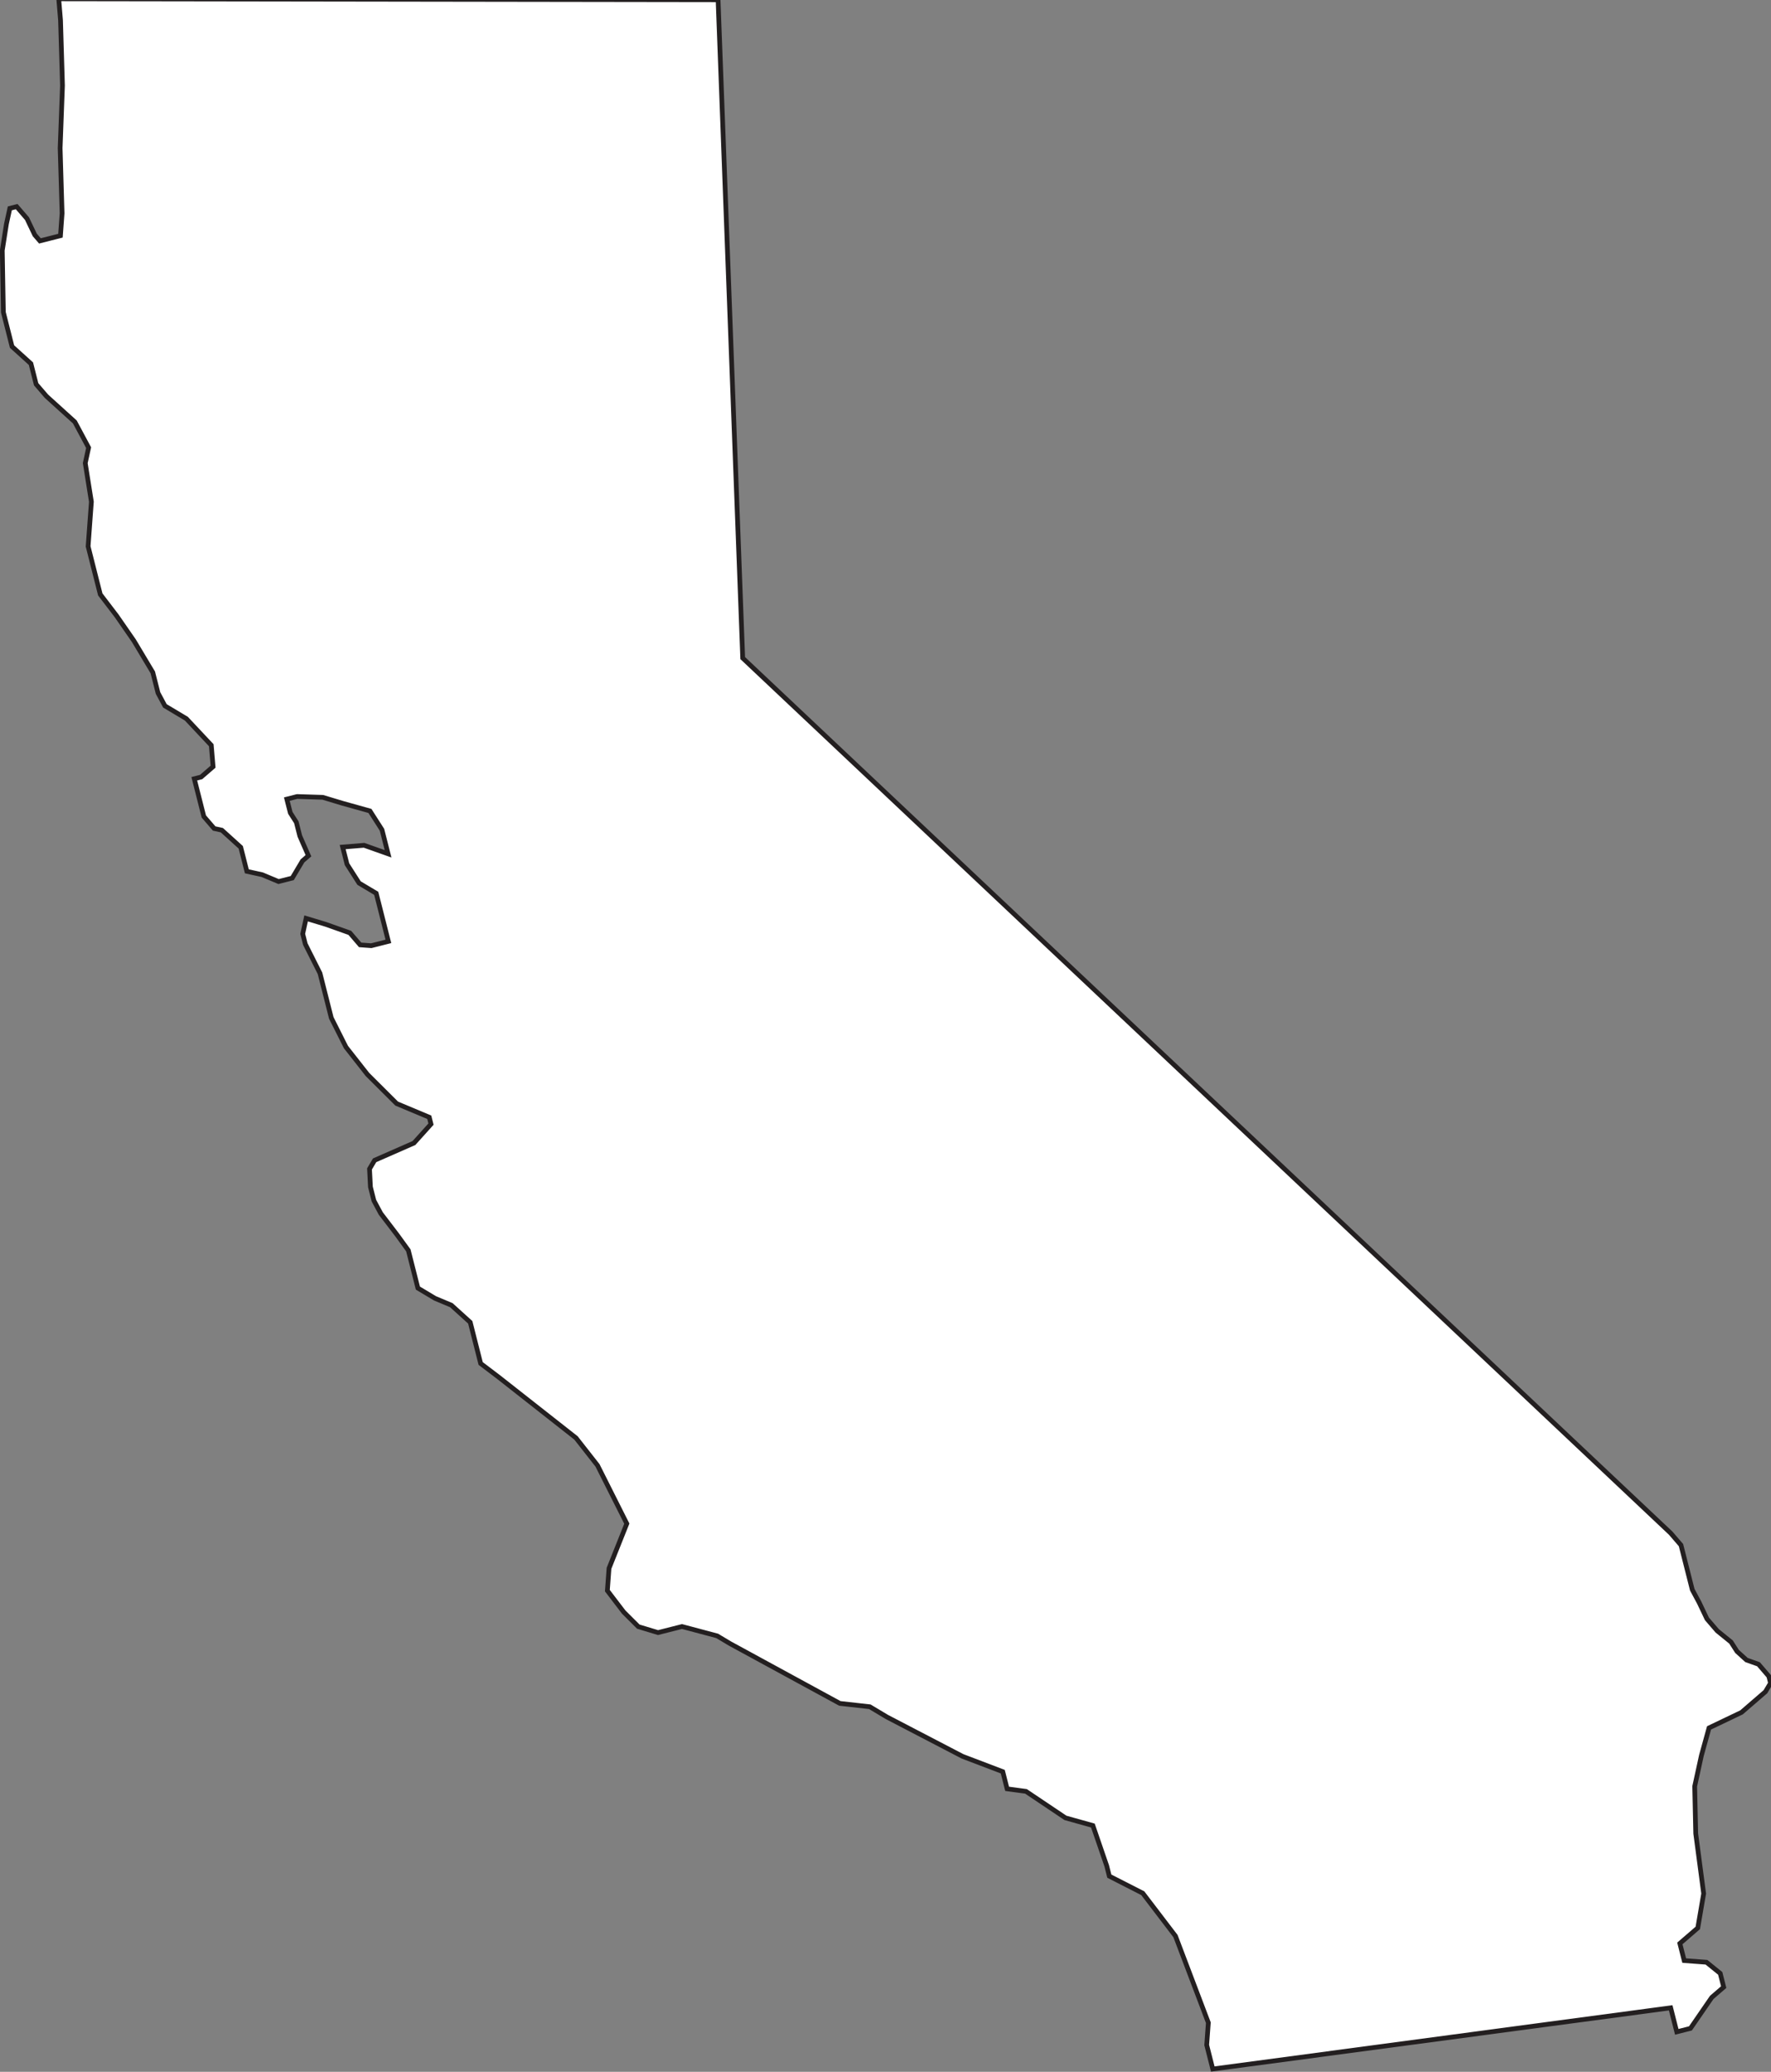 <?xml version="1.0" encoding="UTF-8" standalone="no"?>
<!-- Created with Inkscape (http://www.inkscape.org/) -->

<svg
   xmlns:dc="http://purl.org/dc/elements/1.1/"
   xmlns:cc="http://creativecommons.org/ns#"
   xmlns:rdf="http://www.w3.org/1999/02/22-rdf-syntax-ns#"
   xmlns:svg="http://www.w3.org/2000/svg"
   xmlns="http://www.w3.org/2000/svg"
   xmlns:sodipodi="http://sodipodi.sourceforge.net/DTD/sodipodi-0.dtd"
   xmlns:inkscape="http://www.inkscape.org/namespaces/inkscape"
   id="svg7702"
   version="1.1"
   inkscape:version="0.91 r13725"
   width="469.408"
   height="548.971"
   xml:space="preserve"
   sodipodi:docname="california.svg"><rect width="100%" height="100%" fill="#808080" stroke="none"/><defs
     id="defs7706" /><sodipodi:namedview
     pagecolor="#ffffff"
     bordercolor="#666666"
     borderopacity="1"
     objecttolerance="10"
     gridtolerance="10"
     guidetolerance="10"
     inkscape:pageopacity="0"
     inkscape:pageshadow="2"
     inkscape:window-width="1735"
     inkscape:window-height="1253"
     id="namedview7704"
     showgrid="false"
     inkscape:zoom="1.3106769"
     inkscape:cx="258.17736"
     inkscape:cy="298.61615"
     inkscape:window-x="478"
     inkscape:window-y="170"
     inkscape:window-maximized="0"
     inkscape:current-layer="g7710"
     fit-margin-top="0"
     fit-margin-left="0"
     fit-margin-right="0"
     fit-margin-bottom="0" /><g
     id="g7710"
     inkscape:groupmode="layer"
     inkscape:label="california"
     transform="matrix(1.25,0,0,-1.25,52.827,581.931)"><g
       id="g7712"
       transform="matrix(0.233,0.059,-0.059,0.233,66.207,-28.241)"><path
         d="m 117.309,2090.65 563.675,-143.61 -121.453,-568.19 604.159,-949.061 6.23,-12.488 0,-40.59 3.12,-12.481 3.11,-15.613 6.23,-12.488 9.34,-12.488 3.12,-9.364 6.22,-9.367 9.35,-6.246 6.22,-12.488 0,-6.242 -6.22,-6.243 -24.92,-12.488 -31.14,-6.242 -12.46,-21.856 -12.46,-24.976 -9.34,-40.582 -6.22,-53.074 -12.46,-28.098 -18.69,-9.363 0,-15.609 18.69,-6.246 9.34,-12.488 0,-12.488 -12.46,-6.242 -24.91,-21.855 -12.45,0 0,21.855 -404.856,46.832 0,21.848 6.227,18.735 -9.344,81.168 -18.684,43.707 -24.914,21.855 0,9.367 -3.113,37.461 -21.801,12.488 -28.027,31.219 -15.57,6.246 0,15.61 -31.145,21.851 -56.055,49.953 -12.457,12.489 -24.914,9.363 -80.972,74.926 -9.34,9.367 -28.027,15.609 -21.801,0 -15.571,9.367 -9.343,15.606 -9.344,21.855 6.23,18.731 24.914,34.344 -6.23,28.093 -6.227,28.098 -12.457,28.102 -52.945,68.679 -12.457,15.61 0,37.464 -12.457,18.727 -12.453,9.367 -12.457,12.489 0,34.343 -6.231,15.61 -9.343,21.851 -3.114,12.488 0,12.485 3.114,15.61 6.23,6.25 37.371,6.24 18.684,12.49 0,6.24 -24.91,18.73 -18.688,31.23 -12.457,28.09 -6.23,28.1 0,40.58 -6.227,28.1 0,9.37 6.227,12.49 15.574,-9.37 18.683,-12.49 6.227,-12.49 9.348,-3.12 15.566,0 0,43.71 -12.457,12.49 -6.227,18.73 0,15.61 18.684,-3.13 18.688,-12.48 0,21.85 -6.227,18.73 -21.801,12.49 -15.574,9.36 -21.797,6.25 -9.344,0 0,-12.49 3.114,-9.37 0,-12.48 3.117,-18.73 -6.231,-3.13 -12.457,-12.48 -12.457,0 -12.457,9.36 -12.457,6.25 0,21.85 -12.457,18.73 -6.226,3.12 -6.231,12.49 0,34.34 6.231,0 12.457,6.25 3.113,18.73 -15.57,28.1 -15.574,15.6 -3.109,12.49 0,18.73 -9.348,31.22 -9.34,24.98 -9.344,21.85 0,43.71 12.457,37.46 3.113,34.34 6.231,12.49 -6.231,24.98 -18.684,28.09 -6.23,12.49 0,18.73 -12.457,18.73 0,31.22 12.457,53.08 9.344,21.85 6.231,12.49 6.226,0 6.227,-12.49 3.117,-15.61 3.113,-6.24 18.688,0 6.226,18.73 12.457,56.19 15.57,53.07 12.457,56.2 3.114,18.73 0,0"
         style="fill:#ffffff;fill-opacity:1;fill-rule:nonzero;stroke:none"
         id="path7714"
         inkscape:connector-curvature="0" /><path
         d="m 117.309,2090.65 563.675,-143.61 -121.453,-568.19 604.159,-949.061 6.23,-12.488 0,-40.59 3.12,-12.481 3.11,-15.613 6.23,-12.488 9.34,-12.488 3.12,-9.364 6.22,-9.367 9.35,-6.246 6.22,-12.488 0,-6.242 -6.22,-6.243 -24.92,-12.488 -31.14,-6.242 -12.46,-21.856 -12.46,-24.976 -9.34,-40.582 -6.22,-53.074 -12.46,-28.098 -18.69,-9.363 0,-15.609 18.69,-6.246 9.34,-12.488 0,-12.488 -12.46,-6.242 -24.91,-21.855 -12.45,0 0,21.855 -404.856,46.832 0,21.848 6.227,18.735 -9.344,81.168 -18.684,43.707 -24.914,21.855 0,9.367 -3.113,37.461 -21.801,12.488 -28.027,31.219 -15.57,6.246 0,15.61 -31.145,21.851 -56.055,49.953 -12.457,12.489 -24.914,9.363 -80.972,74.926 -9.34,9.367 -28.027,15.609 -21.801,0 -15.571,9.367 -9.343,15.606 -9.344,21.855 6.23,18.731 24.914,34.344 -6.23,28.093 -6.227,28.098 -12.457,28.102 -52.945,68.679 -12.457,15.61 0,37.464 -12.457,18.727 -12.453,9.367 -12.457,12.489 0,34.343 -6.231,15.61 -9.343,21.851 -3.114,12.488 0,12.485 3.114,15.61 6.23,6.25 37.371,6.24 18.684,12.49 0,6.24 -24.91,18.73 -18.688,31.23 -12.457,28.09 -6.23,28.1 0,40.58 -6.227,28.1 0,9.37 6.227,12.49 15.574,-9.37 18.683,-12.49 6.227,-12.49 9.348,-3.12 15.566,0 0,43.71 -12.457,12.49 -6.227,18.73 0,15.61 18.684,-3.13 18.688,-12.48 0,21.85 -6.227,18.73 -21.801,12.49 -15.574,9.36 -21.797,6.25 -9.344,0 0,-12.49 3.114,-9.37 0,-12.48 3.117,-18.73 -6.231,-3.13 -12.457,-12.48 -12.457,0 -12.457,9.36 -12.457,6.25 0,21.85 -12.457,18.73 -6.226,3.12 -6.231,12.49 0,34.34 6.231,0 12.457,6.25 3.113,18.73 -15.57,28.1 -15.574,15.6 -3.109,12.49 0,18.73 -9.348,31.22 -9.34,24.98 -9.344,21.85 0,43.71 12.457,37.46 3.113,34.34 6.231,12.49 -6.231,24.98 -18.684,28.09 -6.23,12.49 0,18.73 -12.457,18.73 0,31.22 12.457,53.08 9.344,21.85 6.231,12.49 6.226,0 6.227,-12.49 3.117,-15.61 3.113,-6.24 18.688,0 6.226,18.73 12.457,56.19 15.57,53.07 12.457,56.2 3.114,18.73 0,0 z"
         style="fill:none;stroke:#231f20;stroke-width:4.167;stroke-linecap:butt;stroke-linejoin:miter;stroke-miterlimit:4;stroke-dasharray:none;stroke-opacity:1"
         id="path7716"
         inkscape:connector-curvature="0" /><path
         d="m 117.309,2090.65 563.675,-143.61 -121.453,-568.19 604.159,-949.061 6.23,-12.488 0,-40.59 3.12,-12.481 3.11,-15.613 6.23,-12.488 9.34,-12.488 3.12,-9.364 6.22,-9.367 9.35,-6.246 6.22,-12.488 0,-6.242 -6.22,-6.243 -24.92,-12.488 -31.14,-6.242 -12.46,-21.856 -12.46,-24.976 -9.34,-40.582 -6.22,-53.074 -12.46,-28.098 -18.69,-9.363 0,-15.609 18.69,-6.246 9.34,-12.488 0,-12.488 -12.46,-6.242 -24.91,-21.855 -12.45,0 0,21.855 -404.856,46.832 0,21.848 6.227,18.735 -9.344,81.168 -18.684,43.707 -24.914,21.855 0,9.367 -3.113,37.461 -21.801,12.488 -28.027,31.219 -15.57,6.246 0,15.61 -31.145,21.851 -56.055,49.953 -12.457,12.489 -24.914,9.363 -80.972,74.926 -9.34,9.367 -28.027,15.609 -21.801,0 -15.571,9.367 -9.343,15.606 -9.344,21.855 6.23,18.731 24.914,34.344 -6.23,28.093 -6.227,28.098 -12.457,28.102 -52.945,68.679 -12.457,15.61 0,37.464 -12.457,18.727 -12.453,9.367 -12.457,12.489 0,34.343 -6.231,15.61 -9.343,21.851 -3.114,12.488 0,12.485 3.114,15.61 6.23,6.25 37.371,6.24 18.684,12.49 0,6.24 -24.91,18.73 -18.688,31.23 -12.457,28.09 -6.23,28.1 0,40.58 -6.227,28.1 0,9.37 6.227,12.49 15.574,-9.37 18.683,-12.49 6.227,-12.49 9.348,-3.12 15.566,0 0,43.71 -12.457,12.49 -6.227,18.73 0,15.61 18.684,-3.13 18.688,-12.48 0,21.85 -6.227,18.73 -21.801,12.49 -15.574,9.36 -21.797,6.25 -9.344,0 0,-12.49 3.114,-9.37 0,-12.48 3.117,-18.73 -6.231,-3.13 -12.457,-12.48 -12.457,0 -12.457,9.36 -12.457,6.25 0,21.85 -12.457,18.73 -6.226,3.12 -6.231,12.49 0,34.34 6.231,0 12.457,6.25 3.113,18.73 -15.57,28.1 -15.574,15.6 -3.109,12.49 0,18.73 -9.348,31.22 -9.34,24.98 -9.344,21.85 0,43.71 12.457,37.46 3.113,34.34 6.231,12.49 -6.231,24.98 -18.684,28.09 -6.23,12.49 0,18.73 -12.457,18.73 0,31.22 12.457,53.08 9.344,21.85 6.231,12.49 6.226,0 6.227,-12.49 3.117,-15.61 3.113,-6.24 18.688,0 6.226,18.73 12.457,56.19 15.57,53.07 12.457,56.2 3.114,18.73 0,0 z"
         style="fill:none;stroke:none"
         id="path7718"
         inkscape:connector-curvature="0" /></g></g></svg>